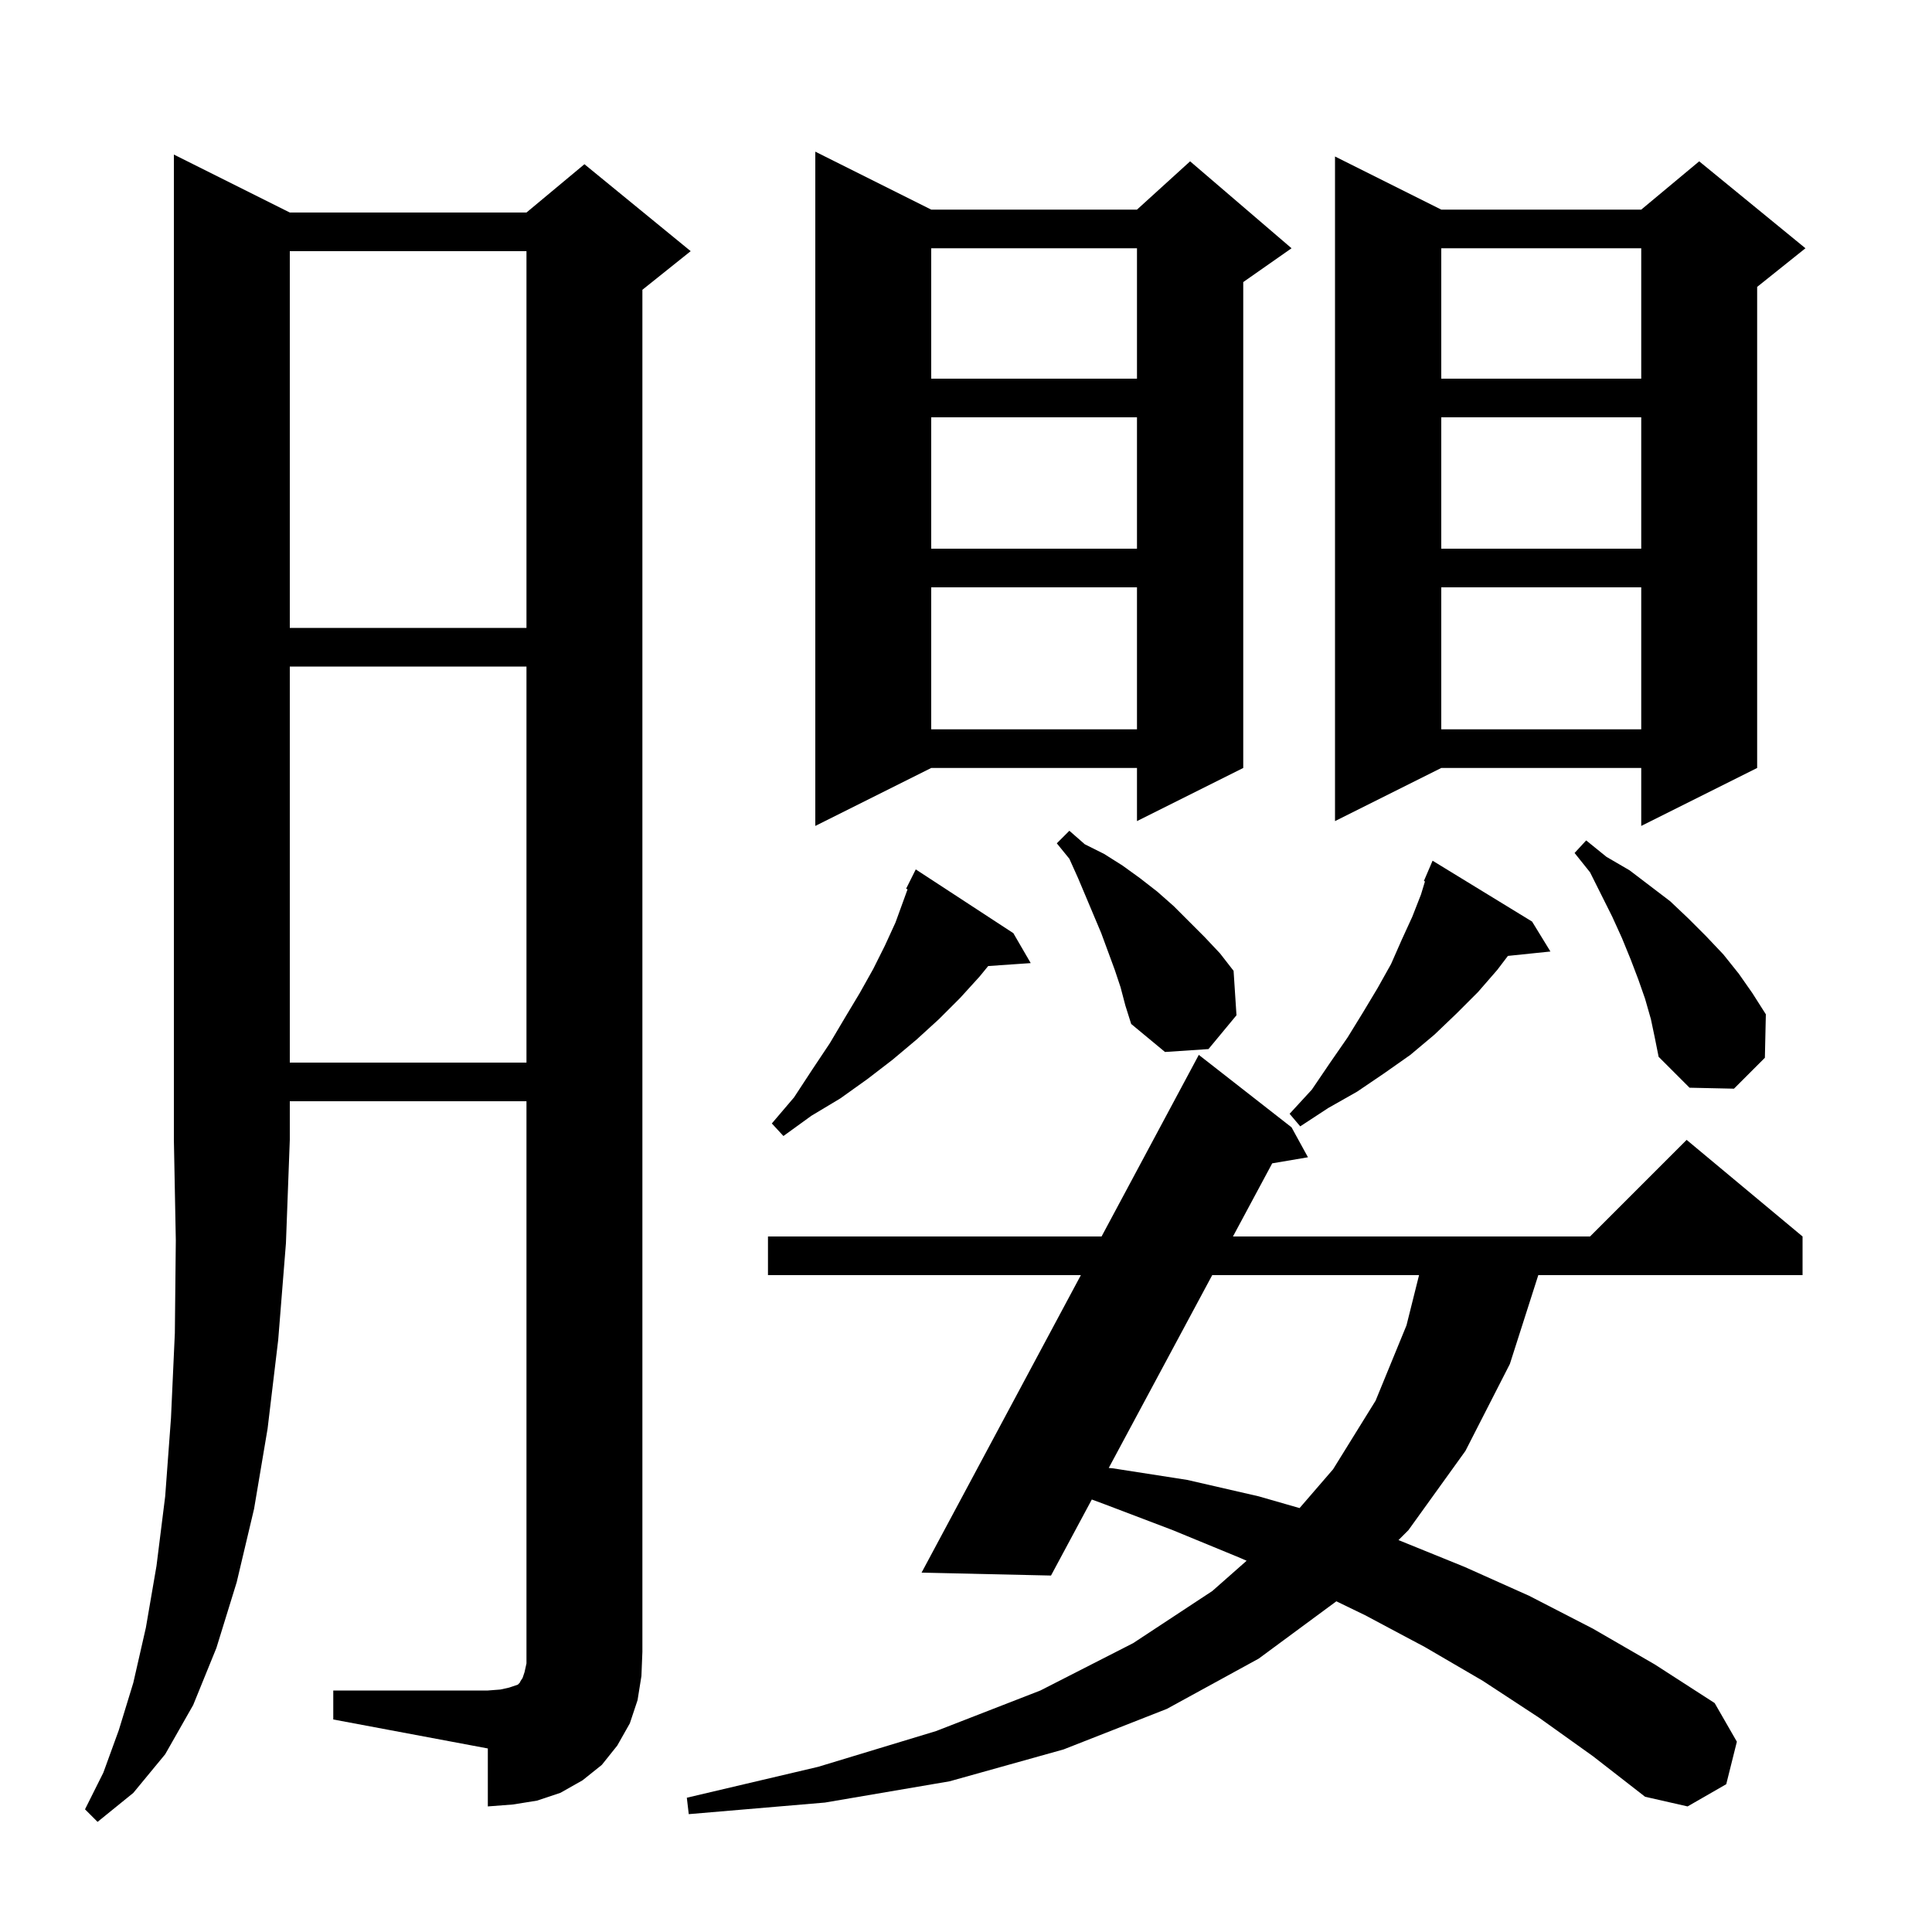 <svg xmlns="http://www.w3.org/2000/svg" xmlns:xlink="http://www.w3.org/1999/xlink" version="1.1" baseProfile="full" viewBox="0 0 200 200" width="200" height="200">
<g fill="black">
<path d="M 30.0 22.0 L 54.5 22.0 L 60.5 17.0 L 71.5 26.0 L 66.5 30.0 L 66.5 171.0 L 66.4 173.5 L 66.0 176.0 L 65.2 178.4 L 63.9 180.7 L 62.3 182.7 L 60.3 184.3 L 58.0 185.6 L 55.6 186.4 L 53.1 186.8 L 50.5 187.0 L 50.5 181.0 L 34.5 178.0 L 34.5 175.0 L 50.5 175.0 L 51.8 174.9 L 52.7 174.7 L 53.6 174.4 L 53.8 174.2 L 53.9 174.0 L 54.1 173.7 L 54.3 173.1 L 54.5 172.2 L 54.5 114.0 L 30.0 114.0 L 30.0 118.0 L 29.6 128.7 L 28.8 138.7 L 27.7 147.9 L 26.3 156.2 L 24.5 163.8 L 22.4 170.6 L 20.0 176.5 L 17.1 181.6 L 13.8 185.6 L 10.1 188.6 L 8.8 187.3 L 10.7 183.5 L 12.3 179.1 L 13.8 174.2 L 15.1 168.5 L 16.2 162.1 L 17.1 154.9 L 17.7 146.8 L 18.1 138.0 L 18.2 128.4 L 18.0 118.0 L 18.0 16.0 Z M 159.3 177.8 L 153.5 174.0 L 147.5 170.5 L 141.3 167.2 L 138.34 165.766 L 130.3 171.7 L 120.8 176.9 L 110.1 181.1 L 98.3 184.4 L 85.4 186.6 L 71.3 187.8 L 71.1 186.1 L 84.7 182.9 L 96.9 179.2 L 107.7 175.0 L 117.3 170.1 L 125.5 164.7 L 129.05 161.568 L 128.2 161.2 L 121.4 158.4 L 114.3 155.7 L 113.024 155.228 L 108.8 163.1 L 95.4 162.8 L 111.892 132.0 L 79.5 132.0 L 79.5 128.0 L 114.034 128.0 L 124.1 109.2 L 133.7 116.7 L 135.4 119.8 L 131.699 120.428 L 127.636 128.0 L 164.6 128.0 L 174.6 118.0 L 186.6 128.0 L 186.6 132.0 L 159.244 132.0 L 156.3 141.2 L 151.7 150.2 L 145.8 158.4 L 144.771 159.429 L 151.6 162.2 L 158.3 165.2 L 164.9 168.6 L 171.3 172.3 L 177.5 176.3 L 179.8 180.3 L 178.7 184.7 L 174.7 187.0 L 170.3 186.0 L 164.9 181.8 Z M 125.489 132.0 L 114.777 151.962 L 115.2 152.0 L 122.9 153.2 L 130.3 154.9 L 134.531 156.117 L 138.0 152.1 L 142.4 145.0 L 145.6 137.2 L 146.9 132.0 Z M 104.9 96.6 L 106.7 99.7 L 102.297 100.004 L 101.4 101.1 L 99.4 103.3 L 97.2 105.5 L 94.9 107.6 L 92.4 109.7 L 89.8 111.7 L 87.0 113.7 L 84.0 115.5 L 81.1 117.6 L 79.9 116.3 L 82.2 113.6 L 84.1 110.7 L 85.9 108.0 L 87.5 105.3 L 89.0 102.8 L 90.4 100.3 L 91.6 97.9 L 92.7 95.5 L 93.95 92.062 L 93.8 92.0 L 94.8 90.0 Z M 158.6 95.4 L 160.5 98.5 L 156.098 98.955 L 155.0 100.4 L 153.0 102.7 L 150.8 104.9 L 148.5 107.1 L 146.0 109.2 L 143.3 111.1 L 140.5 113.0 L 137.5 114.7 L 134.6 116.6 L 133.5 115.3 L 135.8 112.8 L 137.7 110.0 L 139.5 107.4 L 141.1 104.8 L 142.6 102.3 L 144.0 99.8 L 145.1 97.3 L 146.2 94.9 L 147.1 92.6 L 147.513 91.242 L 147.4 91.2 L 148.3 89.1 Z M 170.9 105.5 L 170.3 103.4 L 169.6 101.4 L 168.8 99.3 L 167.9 97.1 L 166.9 94.9 L 164.6 90.3 L 163.0 88.3 L 164.2 87.0 L 166.3 88.7 L 168.7 90.1 L 172.9 93.3 L 174.8 95.1 L 176.6 96.9 L 178.4 98.8 L 180.0 100.8 L 181.4 102.8 L 182.8 105.0 L 182.7 109.5 L 179.5 112.7 L 174.9 112.6 L 171.7 109.4 L 171.3 107.4 Z M 30.0 69.0 L 30.0 110.0 L 54.5 110.0 L 54.5 69.0 Z M 116.0 102.2 L 115.4 100.4 L 114.0 96.6 L 111.6 90.9 L 110.7 88.9 L 109.4 87.3 L 110.7 86.0 L 112.3 87.4 L 114.3 88.4 L 116.2 89.6 L 118.0 90.9 L 119.8 92.3 L 121.5 93.8 L 124.7 97.0 L 126.3 98.7 L 127.7 100.5 L 128.0 105.1 L 125.1 108.6 L 120.6 108.9 L 117.1 106.0 L 116.5 104.1 Z M 96.4 21.7 L 117.7 21.7 L 123.2 16.7 L 133.7 25.7 L 128.7 29.2 L 128.7 79.5 L 117.7 85.0 L 117.7 79.5 L 96.4 79.5 L 84.4 85.5 L 84.4 15.7 Z M 149.2 21.7 L 169.9 21.7 L 175.9 16.7 L 186.9 25.7 L 181.9 29.7 L 181.9 79.5 L 169.9 85.5 L 169.9 79.5 L 149.2 79.5 L 138.2 85.0 L 138.2 16.2 Z M 149.2 60.8 L 149.2 75.5 L 169.9 75.5 L 169.9 60.8 Z M 96.4 60.8 L 96.4 75.5 L 117.7 75.5 L 117.7 60.8 Z M 30.0 26.0 L 30.0 65.0 L 54.5 65.0 L 54.5 26.0 Z M 149.2 43.2 L 149.2 56.8 L 169.9 56.8 L 169.9 43.2 Z M 96.4 43.2 L 96.4 56.8 L 117.7 56.8 L 117.7 43.2 Z M 149.2 25.7 L 149.2 39.2 L 169.9 39.2 L 169.9 25.7 Z M 96.4 25.7 L 96.4 39.2 L 117.7 39.2 L 117.7 25.7 Z " />
</g>
</svg>
